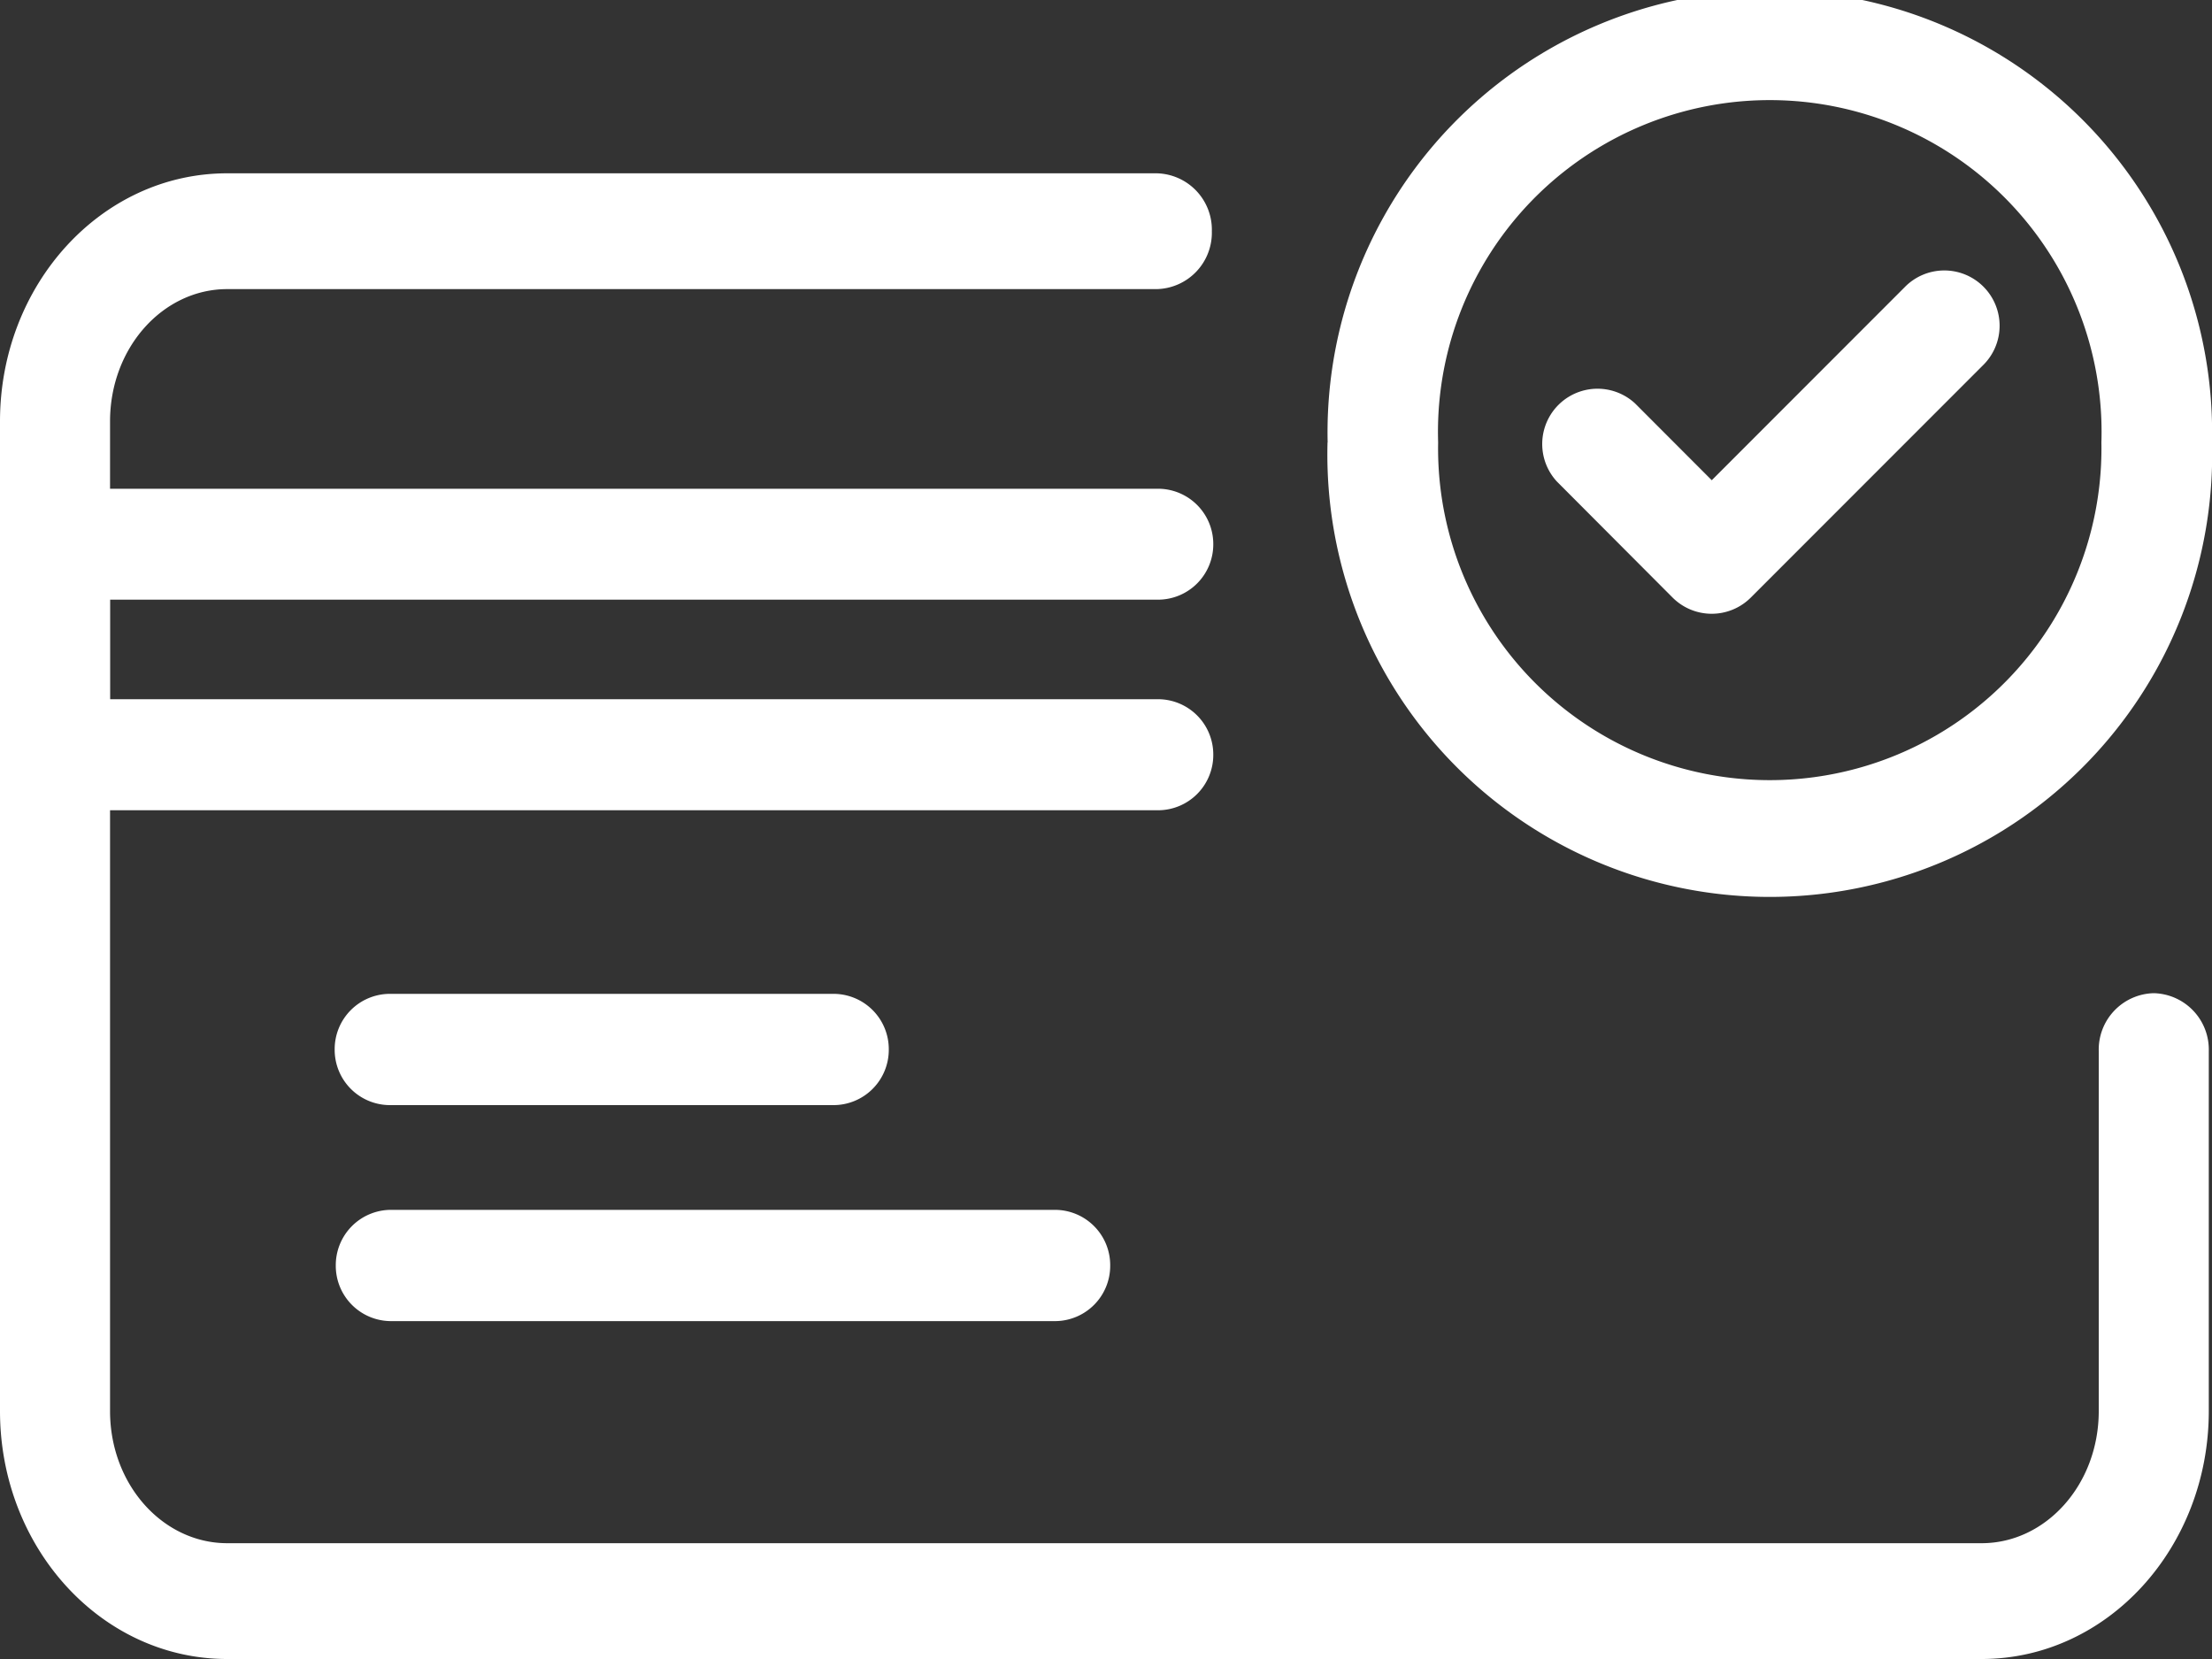 <svg xmlns="http://www.w3.org/2000/svg" width="20" height="15"><rect width="100%" height="100%" fill="#333333" stroke="none"/><g fill="none" fill-rule="evenodd"><path d="M-2-5h24v24H-2z"/><path fill="#FFF" fill-rule="nonzero" d="M18.976 9.503a.51.51 0 0 1 .497-.523.51.51 0 0 1 .498.523v3.255c0 1.233-.914 2.242-2.054 2.242H2.054C.914 15 0 13.992 0 12.758V3.81c0-1.234.914-2.243 2.054-2.243h8.405a.51.51 0 0 1 .498.524.51.51 0 0 1-.498.523H2.054c-.58 0-1.059.529-1.059 1.196v8.948c0 .667.479 1.195 1.06 1.195h15.862c.58 0 1.059-.529 1.059-1.195V9.503zM.996 6.322h9.476a.5.5 0 0 1 .498.502.5.5 0 0 1-.498.502H.498A.5.5 0 0 1 0 6.824V4.92a.5.5 0 0 1 .498-.501h9.974a.5.5 0 0 1 .498.501.5.5 0 0 1-.498.502H.996v.899zm2.528 3.67a.5.5 0 0 1-.498-.503.5.5 0 0 1 .498-.503h4.014a.5.5 0 0 1 .498.503.5.5 0 0 1-.498.503H3.524zm.01 1.953a.5.5 0 0 1-.498-.503.5.5 0 0 1 .498-.503H9.54a.5.5 0 0 1 .498.503.5.5 0 0 1-.498.503H3.534zM12.004 4A3.999 3.999 0 1 1 20 4a4 4 0 1 1-7.997 0zm.999 0A2.999 2.999 0 1 0 19 4a3 3 0 1 0-5.997 0zm1.78-.353l.694.695 1.743-1.744a.5.5 0 1 1 .707.707L15.83 5.403a.5.5 0 0 1-.707 0l-1.047-1.05a.5.5 0 0 1 .707-.706z"/></g></svg>